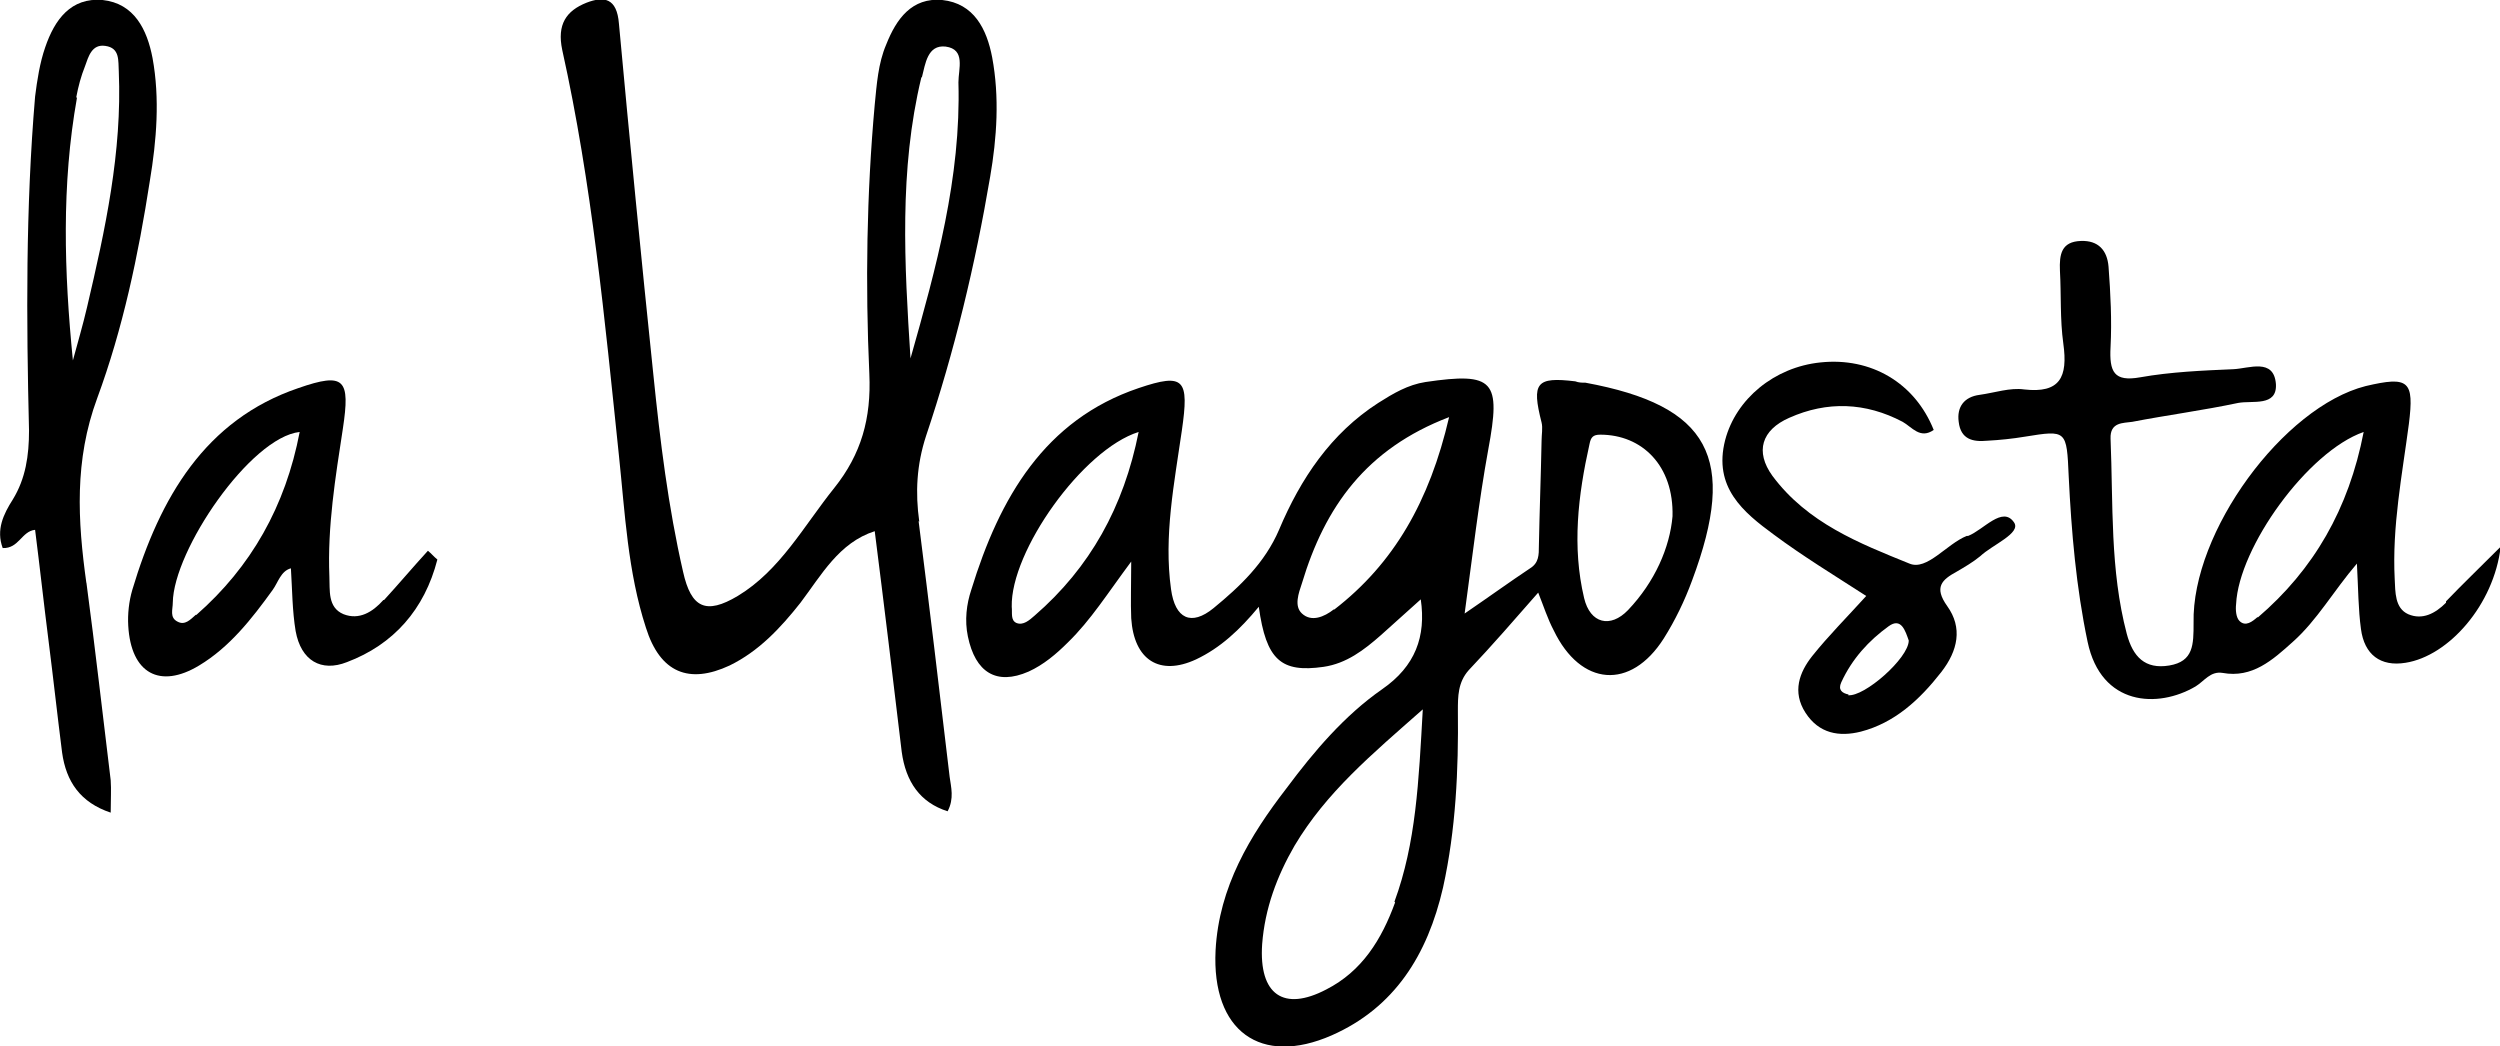 <svg viewBox="0 0 370.4 155" xmlns="http://www.w3.org/2000/svg"><g><path d="m234.9 56.7c-.5 0-1 0-1.5-.2-5.8-.7-6.5.2-5 6.1.2.8 0 1.8 0 2.7-.1 5.2-.3 10.4-.4 15.6 0 1.3 0 2.5-1.3 3.3-3 2-5.9 4.1-9.7 6.7 1.2-8.8 2.1-16.6 3.5-24.3 1.9-10.2.9-11.5-9.3-10-2.6.4-4.8 1.7-7 3.1-7 4.5-11.5 11.2-14.7 18.8-2.1 4.9-5.8 8.4-9.7 11.6-3.3 2.7-5.7 1.6-6.3-2.8-1.1-7.9.5-15.8 1.6-23.5 1.1-7.6.4-8.6-6.4-6.3-13.9 4.7-20.6 16.2-24.8 29.9-.7 2.1-1 4.5-.5 6.9 1.1 5.3 4.2 7.3 9 5.2 2.2-1 4.1-2.6 5.8-4.3 3.4-3.3 5.9-7.3 9.4-12 0 3.6-.1 6 0 8.4.4 6.2 4.2 8.6 9.6 6.1 3.6-1.7 6.5-4.4 9.3-7.8 1.1 7.9 3.3 9.8 9.6 8.9 3.4-.5 6-2.5 8.5-4.7 2-1.8 4-3.6 5.9-5.3.8 5.5-.8 9.9-5.7 13.3-5.6 3.9-10.1 9.2-14.2 14.7-5.4 7-10 14.6-10.5 24-.6 12 6.7 17.2 17.2 12.6 9.3-4.1 14.2-11.9 16.5-21.9 1.9-8.6 2.3-17.4 2.2-26.2 0-2.1 0-4.2 1.6-6 3.5-3.7 6.8-7.5 10.3-11.5.8 2 1.4 3.9 2.3 5.6 4 8.3 11.4 8.9 16.3 1.2 1.7-2.7 3.1-5.6 4.2-8.6 6.8-18.2 2.6-25.9-15.8-29.3zm-81.6 34.5c-.8.7-1.7 1.5-2.7 1.1-.9-.4-.6-1.5-.7-2.4-.2-8.2 10.5-23.3 18.8-25.9-2.2 11.1-7.2 20.1-15.4 27.2zm53.4 42.5c-2 5.5-4.9 10.2-10.2 12.9-6.3 3.3-10 .8-9.5-6.7.4-5.3 2.2-10.1 4.8-14.6 4.7-7.9 11.4-13.5 19-20.2-.6 10.7-1 19.8-4.2 28.5zm-9.1-43.4c-1.4 1.1-3.3 1.9-4.7.6-1.2-1.1-.5-3 0-4.5 3.4-11.3 9.5-19.9 21.8-24.6-2.9 12.5-8.2 21.7-17 28.5zm43.6.1c-2.6 2.7-5.6 2-6.5-1.8-1.8-7.6-.9-15.2.8-22.8.2-1 .5-1.4 1.6-1.4 6.2 0 10.9 4.6 10.7 12.1-.4 4.6-2.6 9.7-6.6 13.9z"/><path d="m12.8 86.4c-1.3-9.3-1.8-18.2 1.6-27.4 3.8-10.3 6.1-21.2 7.8-32.2 1-6 1.5-12.2.4-18.2-.8-4.2-2.7-8.1-7.4-8.6-4.7-.4-7.1 2.9-8.5 7-.8 2.3-1.2 4.9-1.5 7.3-1.4 16.5-1.3 33-.9 49.5 0 3.7-.5 7.1-2.4 10.2-1.4 2.2-2.5 4.5-1.5 7.2 2.4.1 2.8-2.5 4.8-2.7.7 5.5 1.3 11 2 16.5s1.3 11 2 16.5c.6 4.3 2.7 7.4 7.2 8.9 0-2 .1-3.4 0-4.8-1.2-9.8-2.3-19.6-3.6-29.3zm-1.5-72c.3-1.6.7-3.1 1.3-4.6.5-1.4 1-3.3 3-3 2.2.3 1.9 2.2 2 3.8.5 11.9-2 23.4-4.7 34.9-.6 2.6-1.4 5.3-2.1 7.9-1.3-13.1-1.7-26 .6-38.9z"/><path d="m56.8 88.9c-1.6 1.8-3.6 3-5.9 2.1-2.4-1-2-3.6-2.1-5.6-.3-7.4.9-14.7 2-21.9 1.1-7.3.3-8.4-6.6-6-13.8 4.7-20.5 16.2-24.6 29.9-.5 1.7-.7 3.6-.6 5.3.4 7.1 4.7 9.4 10.5 5.9 4.5-2.7 7.8-6.9 10.9-11.2.8-1.1 1.2-2.8 2.7-3.2.2 3.2.2 6.3.7 9.3.8 4.4 3.8 6.1 7.6 4.6 6.9-2.6 11.5-7.8 13.4-15.2-.5-.4-.9-.9-1.4-1.3-2.2 2.4-4.3 4.9-6.5 7.3zm-27.8 2.2c-.8.7-1.6 1.6-2.7 1-1.2-.6-.7-1.8-.7-2.8.1-7.8 11.5-24.5 18.8-25.3-2.1 11-7.2 20-15.3 27.1z"/><path d="m136.2 77.3c-.6-4.3-.4-8.4 1-12.7 4.2-12.5 7.3-25.4 9.5-38.4 1-5.8 1.4-11.8.3-17.7-.8-4.2-2.7-8-7.4-8.5-4.5-.4-6.8 2.8-8.3 6.6-1.2 2.8-1.4 5.9-1.7 8.9-1.2 13.3-1.4 26.6-.8 39.9.3 6.6-1.2 11.9-5.2 16.9-4.5 5.6-8 12.2-14.3 16-4.7 2.8-6.9 1.8-8.1-3.6-2.2-9.6-3.4-19.4-4.4-29.2-1.8-17.3-3.5-34.6-5.1-52-.3-3.8-2.2-4.1-4.8-3.1-3 1.2-4.4 3.2-3.6 7 4.4 19.8 6.3 40 8.4 60.1.9 8.5 1.3 17.2 4 25.5 2.1 6.7 6.4 8.4 12.4 5.6 4.3-2.1 7.5-5.5 10.5-9.3 3.1-4.1 5.7-8.9 11-10.6 1.4 11 2.7 21.8 4 32.7.6 4.4 2.7 7.5 6.8 8.8 1-1.9.5-3.6.3-5.1-1.5-12.7-3-25.3-4.6-37.9zm.4-65.9c.5-1.9.8-4.8 3.5-4.5 3 .4 1.9 3.3 1.9 5.3.4 14.1-3.3 27.5-7.1 40.9-.9-14-1.7-27.9 1.6-41.6z"/><path d="m362.4 89.3c-1.6 1.6-3.5 2.6-5.6 1.7-2-.9-1.9-3.3-2-5.2-.4-7.8 1.1-15.4 2.1-23 .8-6.4 0-7.1-6.4-5.6-12.2 3.1-25.8 21.6-25.5 35.1 0 3.2 0 5.7-3.6 6.3s-5.4-1.3-6.3-4.7c-2.5-9.5-2-19.2-2.4-28.9-.1-2.5 1.9-2.3 3.2-2.5 5.2-1 10.5-1.7 15.7-2.8 2.1-.4 5.8.6 5.6-2.8-.3-3.9-4-2.3-6.3-2.2-4.6.2-9.3.4-13.8 1.2-3.9.7-4.6-.8-4.4-4.5.2-3.9 0-7.9-.3-11.9-.2-2.4-1.5-3.9-4.1-3.8-2.9.1-3.2 2-3.1 4.4.2 3.6 0 7.2.5 10.8.7 5-.5 7.4-5.8 6.8-2.1-.3-4.4.5-6.6.8-2.3.3-3.4 1.8-3.1 4 .3 2.6 2.1 3 4.2 2.8 1.9-.1 3.8-.3 5.6-.6 6.2-1 6.2-1 6.5 5.9.4 8.2 1.1 16.4 2.8 24.5 2 9.5 10.4 9.9 16 6.6 1.3-.8 2.2-2.3 4-2 4.4.8 7.4-1.9 10.4-4.6 3.6-3.2 6-7.5 9.5-11.6.2 3.7.2 6.8.6 9.7.5 3.8 2.9 5.6 6.6 5 6.4-1 13.1-8.6 14.1-17.2-3.2 3.2-5.7 5.6-8.1 8.1zm-27.9 2.1c-.8.7-1.8 1.5-2.7.6-.5-.5-.6-1.6-.5-2.5.4-8.4 10.6-22.6 18.9-25.5-2.2 11.4-7.4 20.4-15.7 27.5z"/><path d="m291.4 79.4c-3 1.2-5.9 5.2-8.5 4.1-7.4-3-15.1-6-20.3-13-2.6-3.6-1.6-6.8 2.5-8.6 5.6-2.5 11.3-2.3 16.8.6 1.4.8 2.6 2.6 4.6 1.2-2.8-7-9.3-10.8-16.8-10-6.8.7-12.5 5.4-14.1 11.5-1.8 7 2.7 10.7 7.2 14 4.3 3.2 8.9 6 13.7 9.1-2.9 3.2-5.6 5.9-8 8.9-1.9 2.4-3 5.3-1 8.4s5 3.6 8.2 2.8c5-1.3 8.7-4.7 11.9-8.8 2.5-3.2 3.2-6.6.9-9.8-2-2.8-.8-3.9 1.4-5.1 1.2-.7 2.4-1.4 3.5-2.3 1.8-1.7 6.1-3.4 5-5-1.7-2.5-4.5 1.1-6.8 2zm-17.5 23.5c-1-.2-1.6-.7-1.1-1.8 1.6-3.5 4.1-6.2 7-8.3 1.9-1.4 2.5.7 3 2.1 0 2.6-6.6 8.4-9 8.1z"/></g></svg>